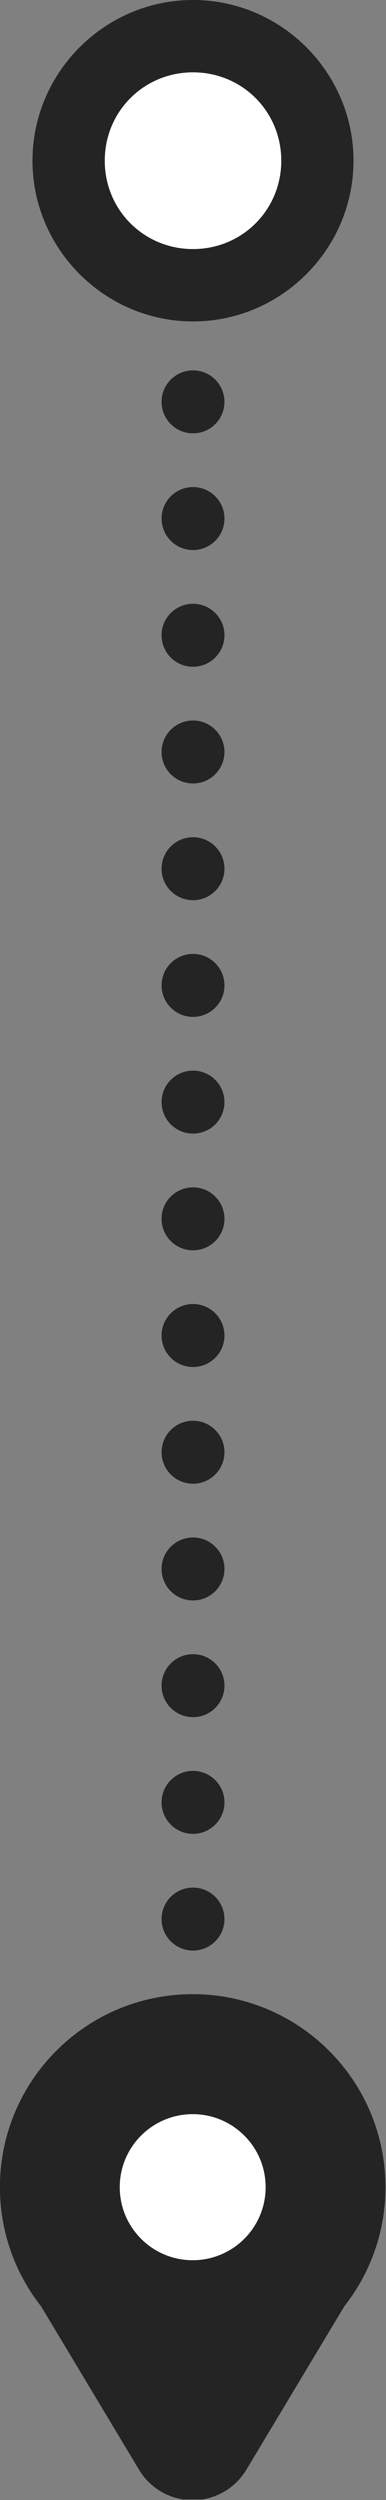 <?xml version="1.0" encoding="UTF-8" standalone="no"?>
<!-- Created with Inkscape (http://www.inkscape.org/) -->

<svg
   xmlns:dc="http://purl.org/dc/elements/1.1/"
   xmlns:cc="http://creativecommons.org/ns#"
   xmlns:rdf="http://www.w3.org/1999/02/22-rdf-syntax-ns#"
   xmlns:svg="http://www.w3.org/2000/svg"
   xmlns="http://www.w3.org/2000/svg"
   xmlns:sodipodi="http://sodipodi.sourceforge.net/DTD/sodipodi-0.dtd"
   xmlns:inkscape="http://www.inkscape.org/namespaces/inkscape"
   width="13.305mm"
   height="86.064mm"
   viewBox="0 0 13.305 86.064"
   version="1.1"
   id="svg8"
   inkscape:version="0.92.3 (2405546, 2018-03-11)"
   sodipodi:docname="route.svg">
  <rect x="0" y="0" width="13.305" height="86.064" fill="#808080" stroke="none"/>
  <defs
     id="defs2">
    <clipPath
       id="clip0">
      <rect
         style="fill:#ffffff"
         y="0"
         x="0"
         id="rect6"
         height="99"
         width="99" />
    </clipPath>
    <clipPath
       id="clip0-5">
      <rect
         style="fill:#ffffff"
         y="0"
         x="0"
         id="rect6-9"
         height="99"
         width="99" />
    </clipPath>
    <clipPath
       id="clip0-9">
      <rect
         style="fill:#ffffff"
         y="0"
         x="0"
         id="rect6-7"
         height="99"
         width="99" />
    </clipPath>
    <clipPath
       id="clip0-56">
      <rect
         style="fill:#ffffff"
         y="0"
         x="0"
         id="rect6-2"
         height="99"
         width="99" />
    </clipPath>
  </defs>
  <sodipodi:namedview
     id="base"
     pagecolor="#ffffff"
     bordercolor="#666666"
     borderopacity="1.0"
     inkscape:pageopacity="0.0"
     inkscape:pageshadow="2"
     inkscape:zoom="1.979899"
     inkscape:cx="-93.211593"
     inkscape:cy="160.98039"
     inkscape:document-units="mm"
     inkscape:current-layer="g827-2"
     showgrid="false"
     inkscape:window-width="1920"
     inkscape:window-height="1052"
     inkscape:window-x="0"
     inkscape:window-y="0"
     inkscape:window-maximized="1"
     fit-margin-top="0"
     fit-margin-left="0"
     fit-margin-right="0"
     fit-margin-bottom="0" />
  <g
     inkscape:label="Ebene 1"
     inkscape:groupmode="layer"
     id="layer1"
     transform="translate(74.148,-112.273)">
    <g
       style="fill:#ffffff;fill-opacity:1;stroke:none;stroke-opacity:1"
       id="g843"
       transform="matrix(0.477,0,0,0.477,-88.447,90.663)">
      <circle
         r="10.046"
         cy="57.131"
         cx="43.901"
         id="circle841"
         style="opacity:1;fill:#ffffff;fill-opacity:1;stroke:none;stroke-width:8.498;stroke-linecap:butt;stroke-linejoin:round;stroke-miterlimit:4;stroke-dasharray:none;stroke-dashoffset:0;stroke-opacity:1;paint-order:fill markers stroke" />
    </g>
    <path
       style="color:#000000;font-style:normal;font-variant:normal;font-weight:normal;font-stretch:normal;font-size:medium;line-height:normal;font-family:sans-serif;font-variant-ligatures:normal;font-variant-position:normal;font-variant-caps:normal;font-variant-numeric:normal;font-variant-alternates:normal;font-feature-settings:normal;text-indent:0;text-align:start;text-decoration:none;text-decoration-line:none;text-decoration-style:solid;text-decoration-color:#000000;letter-spacing:normal;word-spacing:normal;text-transform:none;writing-mode:lr-tb;direction:ltr;text-orientation:mixed;dominant-baseline:auto;baseline-shift:baseline;text-anchor:start;white-space:normal;shape-padding:0;clip-rule:nonzero;display:inline;overflow:visible;visibility:visible;opacity:1;isolation:auto;mix-blend-mode:normal;color-interpolation:sRGB;color-interpolation-filters:linearRGB;solid-color:#000000;solid-opacity:1;vector-effect:none;fill:#252424;fill-opacity:1;fill-rule:nonzero;stroke:none;stroke-width:2.49;stroke-linecap:butt;stroke-linejoin:round;stroke-miterlimit:4;stroke-dasharray:none;stroke-dashoffset:0;stroke-opacity:1;paint-order:fill markers stroke;color-rendering:auto;image-rendering:auto;shape-rendering:auto;text-rendering:auto;enable-background:accumulate"
       d="m -67.495,112.273 c -3.041,0 -5.533,2.491 -5.533,5.532 0,3.041 2.492,5.533 5.533,5.533 3.041,0 5.532,-2.492 5.532,-5.533 -2e-6,-3.041 -2.491,-5.532 -5.532,-5.532 z m 0,2.49 c 1.695,0 3.042,1.347 3.042,3.042 0,1.695 -1.347,3.042 -3.042,3.042 -1.695,0 -3.042,-1.347 -3.042,-3.042 0,-1.695 1.347,-3.042 3.042,-3.042 z"
       id="path855"
       inkscape:connector-curvature="0" />
    <g
       transform="matrix(0.391,0,0,0.391,-84.651,165.426)"
       id="g826"
       style="fill:#ffffff;fill-opacity:1;stroke:none;stroke-opacity:1">
      <circle
         style="opacity:1;fill:#ffffff;fill-opacity:1;stroke:none;stroke-width:8.498;stroke-linecap:butt;stroke-linejoin:round;stroke-miterlimit:4;stroke-dasharray:none;stroke-dashoffset:0;stroke-opacity:1;paint-order:fill markers stroke"
         id="circle824"
         cx="43.901"
         cy="57.131"
         r="10.046" />
    </g>
    <g
       style="fill:#252424;fill-opacity:1"
       id="g827"
       transform="matrix(0.212,0,0,0.212,-76.839,180.922)">
      <g
         transform="translate(-6.467,-16.951)"
         id="g4"
         clip-path="url(#clip0)"
         style="fill:#252424;fill-opacity:1">
        <path
           style="fill:#252424;fill-opacity:1;stroke:#252424;stroke-width:2;stroke-opacity:1"
           inkscape:connector-curvature="0"
           id="path2"
           d="m 26.707,67.139 -0.032,-0.054 -0.039,-0.05 c -4.061,-5.162 -6.489,-11.665 -6.489,-18.741 0,-16.758 13.585,-30.343 30.343,-30.343 16.758,0 30.343,13.585 30.343,30.343 0,7.076 -2.429,13.579 -6.489,18.741 l -0.039,0.05 -0.032,0.054 -15.836,26.384 -0.004,0.007 -0.004,0.007 c -1.637,2.836 -4.664,4.583 -7.938,4.583 -3.274,0 -6.301,-1.747 -7.938,-4.583 L 42.548,93.531 42.543,93.523 Z M 63.349,48.294 c 0,-7.103 -5.757,-12.859 -12.859,-12.859 -7.102,0 -12.859,5.756 -12.859,12.859 0,7.103 5.757,12.859 12.859,12.859 7.102,0 12.859,-5.757 12.859,-12.859 z" />
      </g>
    </g>
    <g
       id="layer1-1"
       transform="translate(-173.349,11.036)">
      <g
         style="fill:#252424;fill-opacity:1"
         id="g827-2"
         transform="matrix(0.215,0,0,0.215,64.902,142.989)" />
      <circle
         style="opacity:1;fill:#252424;fill-opacity:1;stroke:none;stroke-width:1.475;stroke-linecap:butt;stroke-linejoin:round;stroke-miterlimit:4;stroke-dasharray:1.475, 1.475;stroke-dashoffset:0;stroke-opacity:1;paint-order:fill markers stroke"
         id="path831"
         cx="105.854"
         cy="115.071"
         r="1.084" />
      <circle
         r="1.084"
         cy="119.088"
         cx="105.854"
         id="circle833"
         style="opacity:1;fill:#252424;fill-opacity:1;stroke:none;stroke-width:1.475;stroke-linecap:butt;stroke-linejoin:round;stroke-miterlimit:4;stroke-dasharray:1.475, 1.475;stroke-dashoffset:0;stroke-opacity:1;paint-order:fill markers stroke" />
      <circle
         style="opacity:1;fill:#252424;fill-opacity:1;stroke:none;stroke-width:1.475;stroke-linecap:butt;stroke-linejoin:round;stroke-miterlimit:4;stroke-dasharray:1.475, 1.475;stroke-dashoffset:0;stroke-opacity:1;paint-order:fill markers stroke"
         id="circle835"
         cx="105.854"
         cy="123.106"
         r="1.084" />
      <circle
         r="1.084"
         cy="127.124"
         cx="105.854"
         id="circle851"
         style="opacity:1;fill:#252424;fill-opacity:1;stroke:none;stroke-width:1.475;stroke-linecap:butt;stroke-linejoin:round;stroke-miterlimit:4;stroke-dasharray:1.475, 1.475;stroke-dashoffset:0;stroke-opacity:1;paint-order:fill markers stroke" />
      <circle
         style="opacity:1;fill:#252424;fill-opacity:1;stroke:none;stroke-width:1.475;stroke-linecap:butt;stroke-linejoin:round;stroke-miterlimit:4;stroke-dasharray:1.475, 1.475;stroke-dashoffset:0;stroke-opacity:1;paint-order:fill markers stroke"
         id="circle853"
         cx="105.854"
         cy="131.142"
         r="1.084" />
      <circle
         r="1.084"
         cy="135.159"
         cx="105.854"
         id="circle855"
         style="opacity:1;fill:#252424;fill-opacity:1;stroke:none;stroke-width:1.475;stroke-linecap:butt;stroke-linejoin:round;stroke-miterlimit:4;stroke-dasharray:1.475, 1.475;stroke-dashoffset:0;stroke-opacity:1;paint-order:fill markers stroke" />
      <circle
         r="1.084"
         cy="139.177"
         cx="105.854"
         id="circle857"
         style="opacity:1;fill:#252424;fill-opacity:1;stroke:none;stroke-width:1.475;stroke-linecap:butt;stroke-linejoin:round;stroke-miterlimit:4;stroke-dasharray:1.475, 1.475;stroke-dashoffset:0;stroke-opacity:1;paint-order:fill markers stroke" />
      <circle
         style="opacity:1;fill:#252424;fill-opacity:1;stroke:none;stroke-width:1.475;stroke-linecap:butt;stroke-linejoin:round;stroke-miterlimit:4;stroke-dasharray:1.475, 1.475;stroke-dashoffset:0;stroke-opacity:1;paint-order:fill markers stroke"
         id="circle859"
         cx="105.854"
         cy="143.195"
         r="1.084" />
      <circle
         r="1.084"
         cy="147.212"
         cx="105.854"
         id="circle861"
         style="opacity:1;fill:#252424;fill-opacity:1;stroke:none;stroke-width:1.475;stroke-linecap:butt;stroke-linejoin:round;stroke-miterlimit:4;stroke-dasharray:1.475, 1.475;stroke-dashoffset:0;stroke-opacity:1;paint-order:fill markers stroke" />
      <circle
         style="opacity:1;fill:#252424;fill-opacity:1;stroke:none;stroke-width:1.475;stroke-linecap:butt;stroke-linejoin:round;stroke-miterlimit:4;stroke-dasharray:1.475, 1.475;stroke-dashoffset:0;stroke-opacity:1;paint-order:fill markers stroke"
         id="circle863"
         cx="105.854"
         cy="151.23"
         r="1.084" />
      <circle
         r="1.084"
         cy="155.248"
         cx="105.854"
         id="circle865"
         style="opacity:1;fill:#252424;fill-opacity:1;stroke:none;stroke-width:1.475;stroke-linecap:butt;stroke-linejoin:round;stroke-miterlimit:4;stroke-dasharray:1.475, 1.475;stroke-dashoffset:0;stroke-opacity:1;paint-order:fill markers stroke" />
      <circle
         style="opacity:1;fill:#252424;fill-opacity:1;stroke:none;stroke-width:1.475;stroke-linecap:butt;stroke-linejoin:round;stroke-miterlimit:4;stroke-dasharray:1.475, 1.475;stroke-dashoffset:0;stroke-opacity:1;paint-order:fill markers stroke"
         id="circle867"
         cx="105.854"
         cy="159.266"
         r="1.084" />
      <circle
         r="1.084"
         cy="163.283"
         cx="105.854"
         id="circle869"
         style="opacity:1;fill:#252424;fill-opacity:1;stroke:none;stroke-width:1.475;stroke-linecap:butt;stroke-linejoin:round;stroke-miterlimit:4;stroke-dasharray:1.475, 1.475;stroke-dashoffset:0;stroke-opacity:1;paint-order:fill markers stroke" />
      <circle
         style="opacity:1;fill:#252424;fill-opacity:1;stroke:none;stroke-width:1.475;stroke-linecap:butt;stroke-linejoin:round;stroke-miterlimit:4;stroke-dasharray:1.475, 1.475;stroke-dashoffset:0;stroke-opacity:1;paint-order:fill markers stroke"
         id="circle871"
         cx="105.854"
         cy="167.301"
         r="1.084" />
    </g>
  </g>
</svg>

